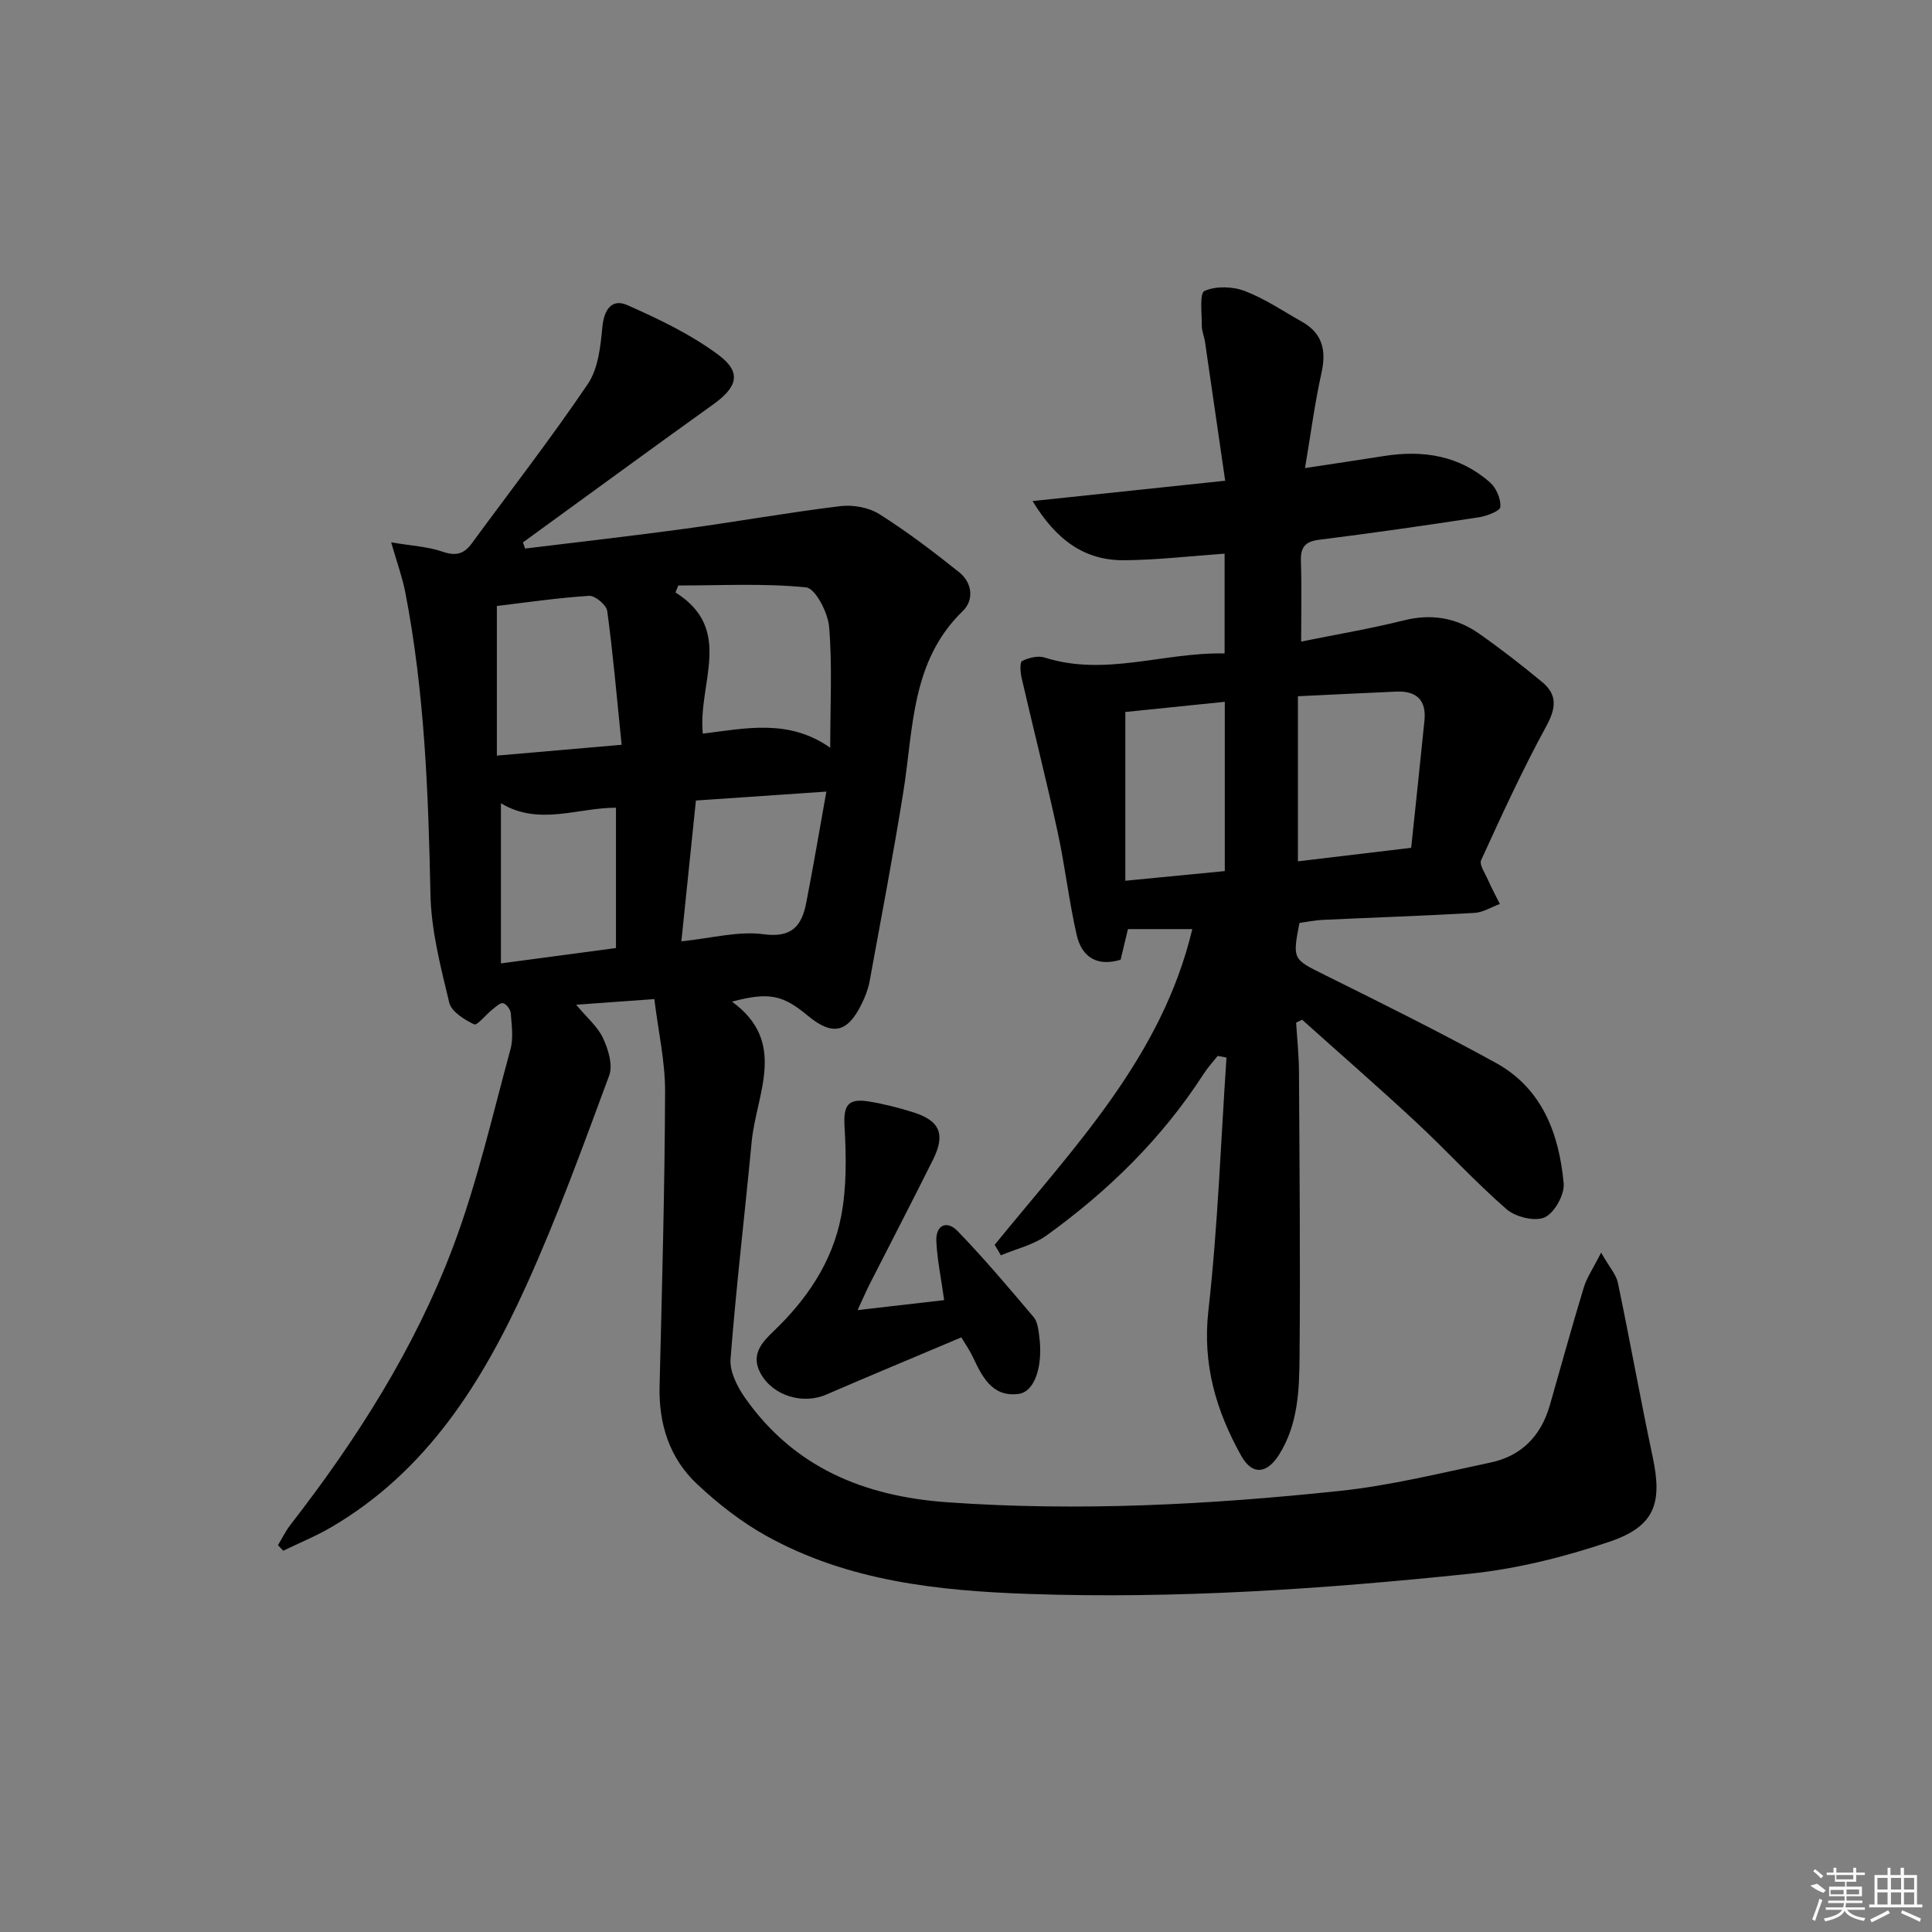 <svg enable-background="new 0 0 400 400" viewBox="0 0 400 400" xmlns="http://www.w3.org/2000/svg"><rect x="0" y="0" width="400" height="400" fill="#808080" stroke="none"/><path d="m80.99 112.29c4.14.7 7.56.87 10.67 1.94 2.71.93 4.39.48 5.99-1.69 8.06-10.99 16.43-21.77 24.06-33.05 2.14-3.17 2.62-7.74 3-11.74.34-3.68 1.97-5.99 5.17-4.58 6.58 2.91 13.24 6.1 18.96 10.38 4.78 3.59 3.78 6.63-1.18 10.18-13.18 9.44-26.26 19.04-39.39 28.57.15.42.3.85.45 1.27 11.09-1.36 22.2-2.61 33.27-4.12 10.68-1.46 21.3-3.36 32-4.66 2.62-.32 5.88.27 8.08 1.66 5.75 3.63 11.19 7.77 16.51 12.02 2.7 2.16 3.14 5.72.76 8.03-10.76 10.42-10.2 24.32-12.32 37.49-2.1 13.1-4.59 26.14-6.98 39.2-.3 1.61-.93 3.21-1.66 4.69-2.93 5.99-6.06 6.63-11.17 2.38-5.18-4.31-8.06-4.9-15.66-2.88 11.6 8.42 5.01 19.1 4.07 29.06-1.42 14.99-3.21 29.94-4.37 44.95-.2 2.62 1.42 5.76 3.04 8.07 10.16 14.42 24.66 20.35 41.86 21.57 27.17 1.93 54.23.5 81.21-2.35 10.51-1.11 20.88-3.69 31.25-5.88 6.41-1.35 10.45-5.54 12.26-11.84 2.33-8.13 4.57-16.29 7.03-24.38.62-2.06 1.91-3.91 3.6-7.23 1.71 3.01 3.11 4.52 3.47 6.25 2.51 11.99 4.65 24.06 7.2 36.04 2.04 9.59.46 14.37-8.92 17.55-9.35 3.17-19.18 5.62-28.98 6.64-30.29 3.16-60.69 5.23-91.18 4.18-18.84-.65-37.57-2.64-54.46-12.04-5.16-2.87-9.97-6.64-14.29-10.69-5.73-5.37-7.98-12.43-7.78-20.34.5-20.3 1.06-40.6 1.14-60.9.03-6.23-1.4-12.46-2.23-19.19-5.53.4-10.3.74-16.18 1.17 2.27 2.73 4.48 4.57 5.57 6.93 1.07 2.32 2.07 5.55 1.27 7.71-5.41 14.62-10.74 29.32-17.17 43.5-9.09 20.05-20.61 38.48-40.38 50.03-3.18 1.86-6.62 3.26-9.94 4.87-.36-.38-.72-.76-1.09-1.15.85-1.41 1.58-2.92 2.58-4.21 13.73-17.69 25.73-36.51 33.64-57.47 5.01-13.28 8.17-27.26 11.92-40.99.64-2.33.24-4.98.06-7.46-.06-.77-.89-1.9-1.57-2.08-.6-.15-1.53.74-2.22 1.29-1.34 1.06-3.18 3.39-3.8 3.09-2.03-.98-4.71-2.63-5.15-4.5-1.77-7.38-3.74-14.92-3.89-22.44-.43-20.99-1.21-41.9-5.22-62.56-.59-3.04-1.67-5.97-2.91-10.29zm64.52 39.6c8.98-1.11 17.83-3.1 26.38 2.92 0-9.17.44-17.15-.23-25.04-.25-2.96-2.85-7.96-4.77-8.16-8.74-.88-17.63-.39-26.46-.39-.19.48-.39.96-.58 1.44 12.21 7.67 4.6 18.77 5.66 29.23zm-16.81 2.31c-1.02-10.03-1.78-18.9-2.98-27.7-.17-1.25-2.52-3.22-3.76-3.14-6.56.42-13.08 1.39-19.09 2.1v30.98c8.79-.77 16.66-1.45 25.83-2.24zm12.37 40.69c6.23-.63 11.76-2.17 16.99-1.47 5.93.8 7.93-1.75 8.86-6.5 1.45-7.4 2.7-14.84 4.17-23.03-9.46.65-18.1 1.24-27.01 1.85-1.01 9.71-1.97 19.04-3.01 29.15zm-13.54 1.39c0-9.93 0-19.35 0-29.05-8.05 0-15.91 3.81-23.82-.92v33.15c8.16-1.08 15.98-2.13 23.82-3.18z"/><path d="m205.93 257.73c16.29-20.06 34.63-38.86 40.92-65.37-4.44 0-8.82 0-13.32 0-.51 2.13-1.01 4.19-1.52 6.34-4.88 1.49-8.04-.57-9.08-5.07-1.63-7.08-2.42-14.34-3.97-21.44-2.31-10.64-4.99-21.2-7.44-31.81-.27-1.16-.41-3.28.09-3.52 1.37-.68 3.3-1.17 4.69-.72 12.53 3.99 24.64-1.13 37.24-.85 0-7.19 0-13.77 0-20.66-7.06.49-13.93 1.31-20.81 1.36-8.13.06-13.98-4.09-18.95-12.25 13.66-1.44 26.2-2.77 39.88-4.21-1.42-9.79-2.78-19.25-4.17-28.71-.17-1.15-.67-2.27-.67-3.41.02-2.51-.5-6.7.56-7.17 2.34-1.05 5.8-.95 8.3 0 4.15 1.57 7.93 4.15 11.84 6.35 4.28 2.4 5.12 5.93 4.08 10.61-1.39 6.25-2.22 12.63-3.41 19.71 6.06-.92 11.23-1.69 16.39-2.5 8.1-1.28 15.64-.08 21.93 5.49 1.29 1.14 2.25 3.41 2.12 5.06-.06.84-2.81 1.89-4.46 2.14-11 1.68-22.01 3.27-33.05 4.65-2.98.37-3.87 1.59-3.78 4.46.18 5.44.05 10.89.05 16.62 7.25-1.47 14.28-2.64 21.18-4.37 5.76-1.45 10.94-.59 15.65 2.72 4.5 3.15 8.84 6.53 13.07 10.03 3.21 2.65 2.87 5.45.83 9.18-4.91 9-9.19 18.35-13.46 27.68-.44.95.82 2.75 1.41 4.1.75 1.7 1.64 3.33 2.46 4.99-1.76.64-3.49 1.75-5.28 1.85-10.46.6-20.94.95-31.4 1.44-1.64.08-3.26.42-4.81.63-1.49 7.6-1.33 7.51 5.21 10.76 11.89 5.9 23.79 11.81 35.42 18.2 9.63 5.29 13.13 14.71 14.07 24.97.21 2.32-1.9 6.1-3.93 7.03-2.02.92-6.03-.07-7.89-1.68-6.52-5.67-12.37-12.11-18.71-18.01-7.75-7.21-15.74-14.16-23.62-21.23-.41.2-.82.41-1.24.61.21 3.39.57 6.77.59 10.16.11 19.66.29 39.33.12 58.99-.06 6.93-.3 13.96-4.19 20.22-2.5 4.02-5.58 4.46-7.91.27-5.16-9.26-8.03-18.87-6.78-29.98 1.96-17.4 2.57-34.94 3.75-52.43-.61-.12-1.21-.24-1.82-.35-.98 1.24-2.06 2.41-2.91 3.73-8.6 13.34-19.74 24.24-32.53 33.45-2.72 1.96-6.28 2.77-9.45 4.11-.41-.74-.85-1.45-1.29-2.17zm62.79-113.58v34.18c7.87-.94 15.36-1.83 23.45-2.8.94-8.95 1.87-17.66 2.75-26.36.43-4.28-1.72-6.17-5.87-5.98-6.62.29-13.24.62-20.33.96zm-35.73 38.2c7.41-.72 13.96-1.36 20.59-2 0-11.87 0-23.27 0-35.05-7.23.74-14.09 1.45-20.59 2.11z"/><path d="m199.03 276.89c-9.64 4.08-18.83 7.89-27.95 11.84-4.93 2.14-11.13.22-13.64-4.44-2.06-3.83.32-6.39 2.74-8.69 6.9-6.6 12.13-14.34 13.95-23.68 1.17-6.01 1.08-12.38.73-18.55-.26-4.41.55-6.05 5.03-5.32 3.1.51 6.19 1.29 9.19 2.24 5.54 1.75 6.71 4.54 4.08 9.83-4.29 8.62-8.74 17.16-13.1 25.74-.74 1.45-1.37 2.95-2.5 5.38 6.59-.76 12.37-1.42 17.92-2.06-.62-4.45-1.43-8.29-1.62-12.15-.17-3.41 2.17-4.46 4.4-2.15 5.51 5.69 10.62 11.76 15.74 17.81.78.92.96 2.45 1.14 3.74.87 6.21-.82 11.72-4.27 12.17-5.52.71-7.57-3.67-9.53-7.81-.56-1.19-1.33-2.27-2.31-3.9z"/><g fill="#fafafa"><path d="m374.8 390.4 1.4-.4c.7.5 1.3 1 1.8 1.4l-.5.5c-1.5-.6-2.1-1.1-2.7-1.5zm1 7.3-.6-.3c.5-1.4 1.1-2.8 1.5-4.3.2.1.4.2.6.3-.5 1.3-1 2.8-1.5 4.3zm-.4-10.3.4-.4c.4.3 1 .8 1.7 1.4l-.5.5c-.4-.5-1-1-1.6-1.5zm2.5.3h1.7v-1h.6v1h3.5v-1h.6v1h1.8v.5h-1.8v1.4h-2v1h3.2v2h-3.2v.9h3.3v.5h-3.4c0 .3-.1.6-.1.9h4v.5h-3.7c.7.9 1.9 1.5 3.8 1.7-.1.2-.2.4-.3.6-2.1-.4-3.5-1.1-4-2.1-.4 1-1.8 1.7-4 2.2-.1-.2-.2-.4-.3-.6 2.1-.4 3.4-1 3.8-1.8h-3.4v-.5h3.6c.1-.3.1-.6.2-.9h-3.3v-.5h3.4c0-.3 0-.6 0-.9h-3.2v-2h3.3v-1h-2.1v-1.4h-1.7v-.5zm1.1 3.5v1h2.7c0-.3 0-.4 0-.4 0-.1 0-.2 0-.2 0-.1 0-.2 0-.3h-2.7zm1.2-3v.9h3.5v-.9zm4.7 3h-2.6v.6.4h2.6z"/><path d="m393.6 386.7h.6v1.5h2.7v6.1h1.1v.6h-11v-.6h1.1v-6.1h2.7v-1.5h.6v1.5h2.1v-1.5zm-2.7 8.8.4.6c-1.2.6-2.5 1.3-3.8 1.9-.1-.2-.2-.4-.3-.6 1.2-.6 2.5-1.2 3.7-1.9zm-2.2-6.7v2.4h2.1v-2.4zm0 3v2.5h2.1v-2.5zm2.8-3v2.4h2.1v-2.4zm0 3v2.5h2.1v-2.5zm6 6.1c-1.4-.7-2.7-1.3-3.9-1.8l.2-.6c1.5.6 2.7 1.2 3.9 1.7zm-1.2-9.1h-2.1v2.4h2.1zm-2.1 3v2.5h2.1v-2.5z"/></g></svg>